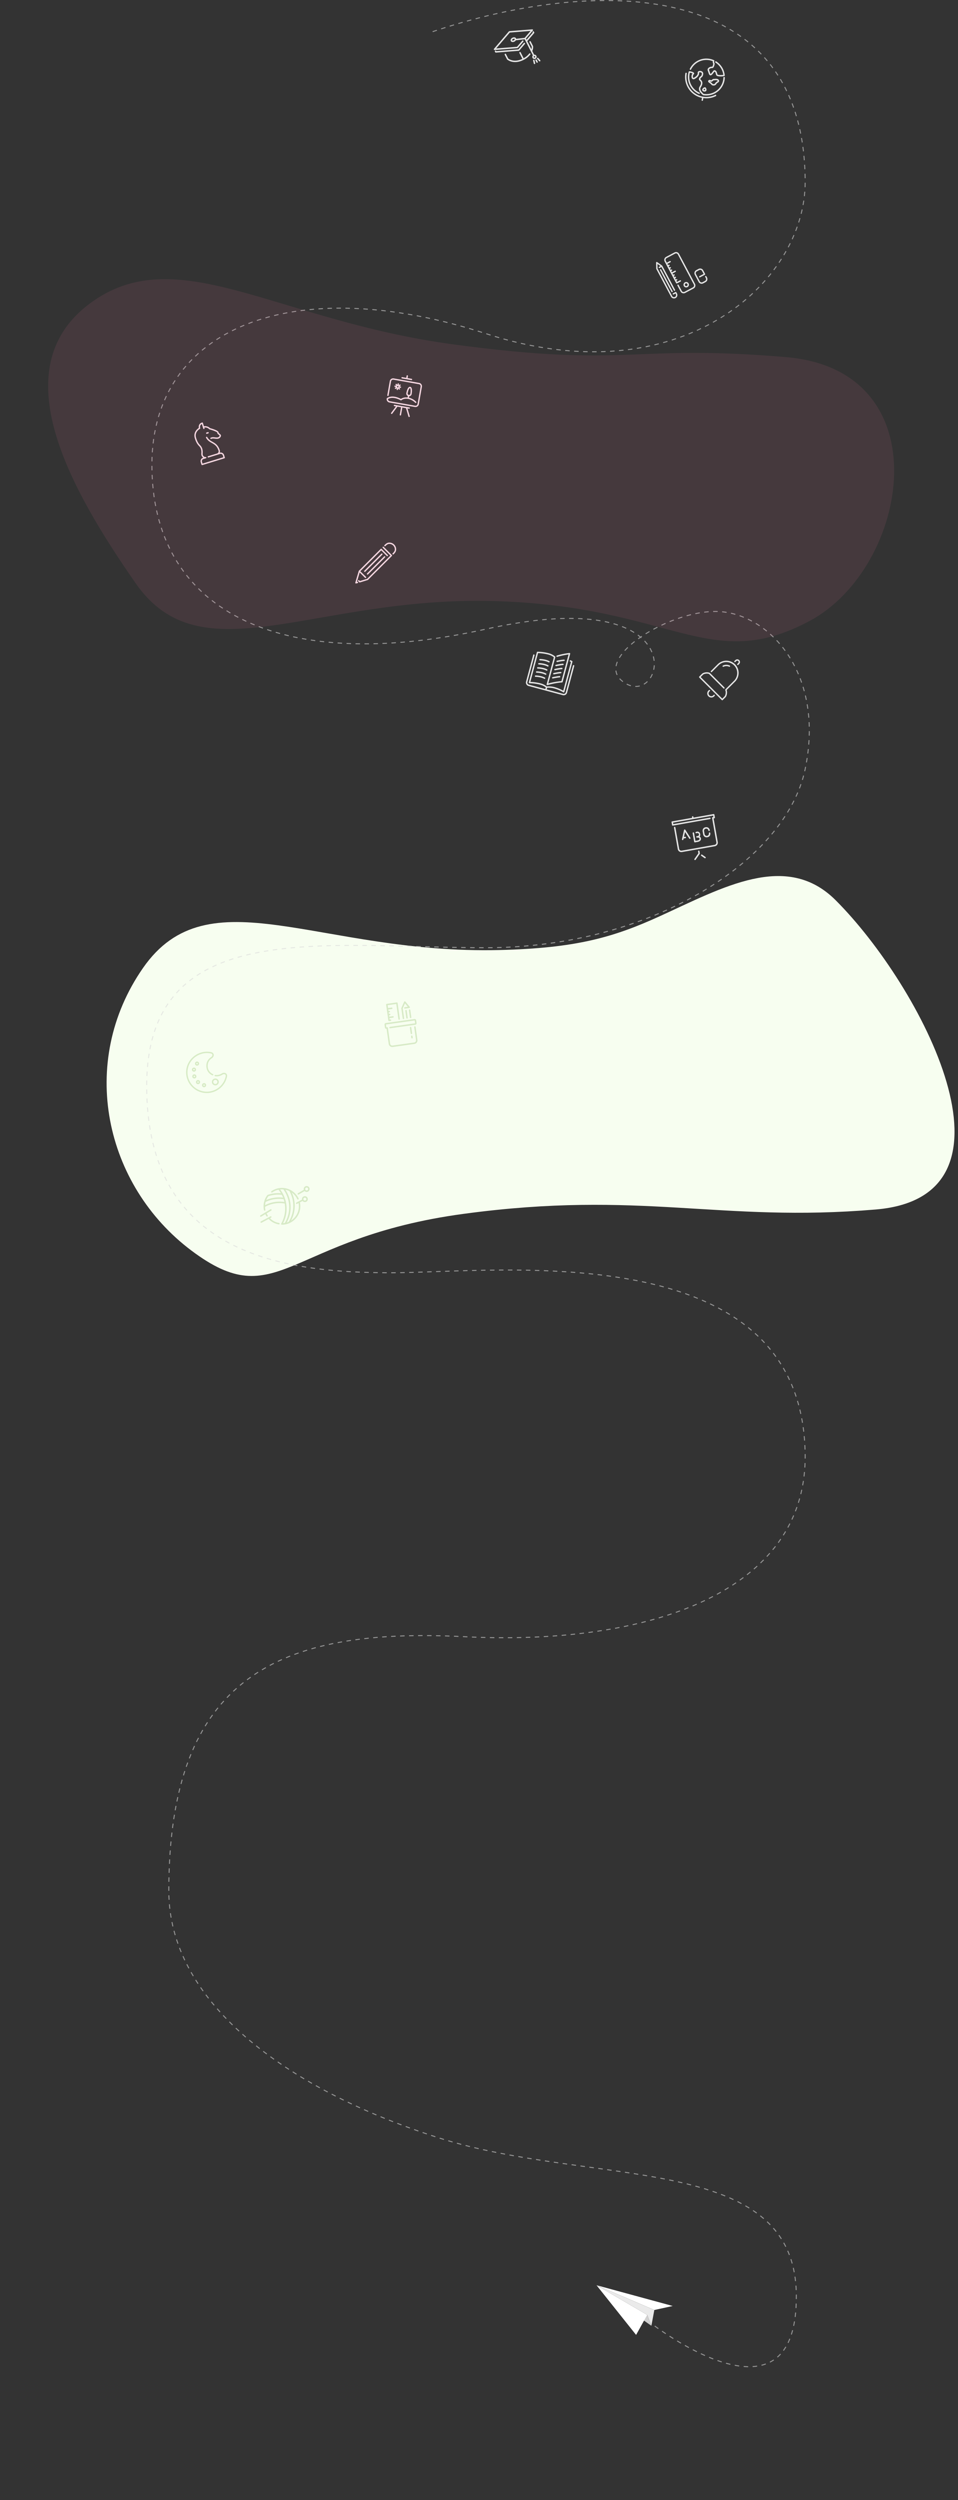 <svg xmlns="http://www.w3.org/2000/svg" xmlns:xlink="http://www.w3.org/1999/xlink" width="1920" height="5009.07" viewBox="0 0 1920 5009.07">
  <rect x="0" y="0" width="1920" height="5009.07" fill="#333333" stroke="none"/>
  <defs>
    <clipPath id="clip-path">
      <rect width="1920" height="5009.07" fill="none"/>
    </clipPath>
    <clipPath id="clip-path-2">
      <path id="Path_124" data-name="Path 124" d="M126.207-36.588l32.561-19.024L.668-47.967,126.207-36.588" transform="translate(-0.668 55.612)" fill="#fff" clip-rule="evenodd"/>
    </clipPath>
    <clipPath id="clip-path-3">
      <path id="Path_123" data-name="Path 123" d="M589.08,478.08H-123V-234H589.08Z" transform="translate(123 234)" fill="#fff"/>
    </clipPath>
    <clipPath id="clip-path-4">
      <path id="Path_127" data-name="Path 127" d="M146.18-38.854,150.353-6.9,135.63-25.134,20.641-50.233,146.18-38.854" transform="translate(-20.641 50.233)" fill="#eaeaea" clip-rule="evenodd"/>
    </clipPath>
    <clipPath id="clip-path-5">
      <path id="Path_126" data-name="Path 126" d="M589.08,478.08H-123V-234H589.08Z" transform="translate(123 234)" fill="#eaeaea"/>
    </clipPath>
    <clipPath id="clip-path-6">
      <path id="Path_130" data-name="Path 130" d="M41.82-14.337,20.641-20.871l6.456-11.7L41.82-14.337" transform="translate(-20.641 32.574)" fill="#d0d0d0" clip-rule="evenodd"/>
    </clipPath>
    <clipPath id="clip-path-7">
      <path id="Path_129" data-name="Path 129" d="M589.08,478.08H-123V-234H589.08Z" transform="translate(123 234)" fill="#d0d0d0"/>
    </clipPath>
    <clipPath id="clip-path-8">
      <path id="Path_133" data-name="Path 133" d="M145.989-25.134,137.2,19.915,31-50.233l114.989,25.1" transform="translate(-31 50.233)" fill="#fff" clip-rule="evenodd"/>
    </clipPath>
  </defs>
  <g id="Repeat_Grid_1" data-name="Repeat Grid 1" clip-path="url(#clip-path)">
    <g transform="translate(0 -1619.93)">
      <path id="Path_111" data-name="Path 111" d="M914.25,2353.938c-356.126,48.031-371.906,204.205-545.785,73.469s-228.232-376.937-96.9-566S625.057,1834.4,986.4,1825.4c152.487-3.8,227.076-25.067,320.121-67.414,127.018-57.809,254.588-131.016,353.277-32.4,170.742,170.617,394.68,593.094,80.531,619.633S1270.376,2305.906,914.25,2353.938Z" transform="translate(15 1698)" fill="#f7fef0"/>
      <path id="Path_108" data-name="Path 108" d="M149.625,436.8C465.31,329.9,896.254,320.005,896.254,738.392c0,201.243-251.155,429.919-639.639,303.459s-668.811-10.613-669.622,261.5c-.86,288.886,248.914,424.489,669.622,330.372s359.457,155.425,280.24,109.2,94.458-154.909,194.492-143.733,203.612,129.624,164.907,315.107-311.816,357.833-639.639,357.833-680.053-63.477-680.053,277,277.431,374.235,490.16,374.235,825.751-79.354,829.531,365.521c2.324,273.581-312.718,382.638-683.885,363.62s-591.488,80.1-591.488,509.483c0,217.268,225.507,394,541.011,494.645,309.123,98.608,713.825,27.686,716.638,314.38s-290.956,57.272-290.956,57.272" transform="translate(717.438 1246.601)" fill="none" stroke="#d9d9d9" stroke-width="2" stroke-dasharray="9" opacity="0.58"/>
      <g id="knitting" transform="matrix(0.985, 0.174, -0.174, 0.985, 534.347, 3981.995)">
        <g id="Group_148" data-name="Group 148" transform="translate(0.001)">
          <g id="Group_147" data-name="Group 147" transform="translate(0)">
            <path id="Path_290" data-name="Path 290" d="M385.237,19.915a1.473,1.473,0,0,0,.952-.351L396.624,10.7a5.885,5.885,0,1,0-2.507-4.81,5.826,5.826,0,0,0,.607,2.557l-10.443,8.866a1.474,1.474,0,0,0,.956,2.6ZM400.011,2.947a2.947,2.947,0,1,1-2.947,2.947A2.951,2.951,0,0,1,400.011,2.947Z" transform="translate(-317.492)" fill="#d7eac6"/>
            <path id="Path_291" data-name="Path 291" d="M53.9,428.4a33.176,33.176,0,0,1-19.438-6.14l1.982-1.549a1.473,1.473,0,1,0-1.812-2.322l-17,13.271a1.473,1.473,0,1,0,1.812,2.322l12.609-9.841a36.052,36.052,0,0,0,21.85,7.206,1.473,1.473,0,1,0,0-2.947Z" transform="translate(-14.118 -345.88)" fill="#d7eac6"/>
            <path id="Path_292" data-name="Path 292" d="M96.64,77.108a5.831,5.831,0,0,0-5.546,7.816l-10.123,7.9a1.475,1.475,0,0,0,1.814,2.325l2.778-2.171a33.945,33.945,0,0,1-8.6,36.988,63.1,63.1,0,0,0-8.379-55.388A33.935,33.935,0,0,1,81.656,85.642a1.474,1.474,0,1,0,2.412-1.693A36.9,36.9,0,0,0,53.906,68.266c-.834,0-1.664.037-2.49.093-.037,0-.072,0-.112.007A36.577,36.577,0,0,0,27.868,79.044a1.474,1.474,0,0,0,2.084,2.085A33.844,33.844,0,0,1,41.3,73.642a59.519,59.519,0,0,1,6.084,6.126,63.419,63.419,0,0,0-25.653,7.851c-.037.021-.058.058-.094.081a1.5,1.5,0,0,0-.227.2,1.462,1.462,0,0,0-.18.227,1.221,1.221,0,0,0-.081.1,36.9,36.9,0,0,0-3.864,12.941,1.093,1.093,0,0,0-.013.158,36.378,36.378,0,0,0,2.473,17.608,1.473,1.473,0,0,0,1.366.921,1.5,1.5,0,0,0,.554-.108,1.475,1.475,0,0,0,.812-1.92,33.526,33.526,0,0,1-1.737-5.773A60.275,60.275,0,0,1,58.371,98.7a60.391,60.391,0,0,1,.078,40.775c-.012.032,0,.063-.015.1a1.492,1.492,0,0,0-.037.261,1.375,1.375,0,0,0-.01.311c0,.03-.007.055,0,.084a1.448,1.448,0,0,0,.08.219,1.428,1.428,0,0,0,.074.2,1.41,1.41,0,0,0,.237.323c.03.032.05.069.083.1a1.47,1.47,0,0,0,.978.385,1.425,1.425,0,0,0,.248-.021A36.835,36.835,0,0,0,87.974,91.1l4.761-3.713a5.884,5.884,0,1,0,3.9-10.275ZM23.581,89.973A60.836,60.836,0,0,1,49.63,82.554a60.729,60.729,0,0,1,3.482,5.118,63.862,63.862,0,0,0-32.393,10.56A33.526,33.526,0,0,1,23.581,89.973ZM20.216,108.7a34.316,34.316,0,0,1-.2-3.6c0-.97.055-1.929.134-2.884A60.774,60.774,0,0,1,54.776,90.579q1.353,2.537,2.456,5.187A63.369,63.369,0,0,0,20.216,108.7Zm41.833,29.291a63.43,63.43,0,0,0-1.21-41.117,1.417,1.417,0,0,0-.134-.36,63.928,63.928,0,0,0-3.662-7.925,1.356,1.356,0,0,0-.174-.314A62.739,62.739,0,0,0,44.511,72.547a33.7,33.7,0,0,1,6.375-1.186A60.665,60.665,0,0,1,65.3,137.036,33.724,33.724,0,0,1,62.049,137.994Zm6.974-2.551a63.694,63.694,0,0,0-14.095-64.2A33.875,33.875,0,0,1,63.4,72.585a60.2,60.2,0,0,1,9.2,60.8A33.638,33.638,0,0,1,69.023,135.443ZM96.64,85.949A2.947,2.947,0,1,1,99.587,83,2.95,2.95,0,0,1,96.64,85.949Z" transform="translate(-14.12 -56.478)" fill="#d7eac6"/>
            <path id="Path_293" data-name="Path 293" d="M12.747,352.4a1.475,1.475,0,0,0,2.165-2,32.276,32.276,0,0,1-2.972-3.684l8.231-7.2A1.474,1.474,0,0,0,18.23,337.3l-8.69,7.6a1.265,1.265,0,0,0-.972.85L.5,352.8a1.474,1.474,0,1,0,1.939,2.219l7.265-6.351A35.366,35.366,0,0,0,12.747,352.4Z" transform="translate(-0.001 -278.756)" fill="#d7eac6"/>
          </g>
        </g>
      </g>
      <path id="Path_110" data-name="Path 110" d="M907.719,1908.828C551.593,1860.8,352.836,1697.1,178.957,1827.836s-38.725,370.194,92.609,559.254S625.057,2414.1,986.4,2423.1s434.174,147.288,635.563,40.285,267.473-502.41-46.676-528.949S1263.845,1956.859,907.719,1908.828Z" transform="translate(0 401)" fill="#ff80aa" opacity="0.09"/>
      <g id="pencil-box" transform="translate(697.396 3642.123) rotate(-8)">
        <g id="Group_78" data-name="Group 78" transform="translate(68.266)">
          <g id="Group_77" data-name="Group 77" transform="translate(0)">
            <path id="Path_160" data-name="Path 160" d="M376.922,102.4a1.455,1.455,0,0,0-1.454,1.454V118.4a1.454,1.454,0,1,0,2.909,0V103.854A1.455,1.455,0,0,0,376.922,102.4Z" transform="translate(-323.103 -84.946)" fill="#d7eac6"/>
            <path id="Path_161" data-name="Path 161" d="M332.8,103.854V118.4a1.454,1.454,0,1,0,2.909,0V103.854a1.454,1.454,0,1,0-2.909,0Z" transform="translate(-287.709 -84.946)" fill="#d7eac6"/>
            <path id="Path_162" data-name="Path 162" d="M291.588,35.13a1.455,1.455,0,0,0,1.454-1.454V13.73l5.818-9.309,4.649,7.437h-6.1a1.454,1.454,0,0,0,0,2.909h8.727a1.454,1.454,0,0,0,1.234-2.225L300.094.905a1.511,1.511,0,0,0-2.467,0l-7.273,11.636a1.457,1.457,0,0,0-.221.771V33.676A1.455,1.455,0,0,0,291.588,35.13Z" transform="translate(-252.315 -0.221)" fill="#d7eac6"/>
            <path id="Path_163" data-name="Path 163" d="M129.357,221.867H71.175a2.912,2.912,0,0,0-2.909,2.909v5.818a2.912,2.912,0,0,0,2.909,2.909v30.545a7.281,7.281,0,0,0,7.273,7.273h43.636a7.281,7.281,0,0,0,7.273-7.273V237.867a1.454,1.454,0,0,0-2.909,0v26.182a4.369,4.369,0,0,1-4.364,4.364H78.448a4.369,4.369,0,0,1-4.364-4.364v-32a1.455,1.455,0,0,0-1.454-1.454H71.175v-5.818h58.182v5.818H78.448a1.454,1.454,0,1,0,0,2.909h50.909a2.912,2.912,0,0,0,2.909-2.909v-5.818A2.912,2.912,0,0,0,129.357,221.867Z" transform="translate(-68.266 -184.049)" fill="#d7eac6"/>
            <path id="Path_164" data-name="Path 164" d="M359.854,409.6a1.455,1.455,0,0,0-1.454,1.454v2.909a1.454,1.454,0,0,0,2.909,0v-2.909A1.455,1.455,0,0,0,359.854,409.6Z" transform="translate(-308.946 -339.782)" fill="#d7eac6"/>
            <path id="Path_165" data-name="Path 165" d="M120.921,34.909h2.909a1.454,1.454,0,1,0,0-2.909h-1.454V29.091h7.273a1.454,1.454,0,1,0,0-2.909h-7.273V23.273h1.454a1.454,1.454,0,0,0,0-2.909h-1.454V17.454h1.454a1.454,1.454,0,0,0,0-2.909h-1.454V11.636h7.273a1.455,1.455,0,0,0,0-2.909h-7.273V2.909H139.83V33.454a1.454,1.454,0,1,0,2.909,0v-32A1.455,1.455,0,0,0,141.285,0H120.921a1.455,1.455,0,0,0-1.454,1.454v32A1.455,1.455,0,0,0,120.921,34.909Z" transform="translate(-110.74)" fill="#d7eac6"/>
            <path id="Path_166" data-name="Path 166" d="M361.31,308.655a1.454,1.454,0,0,0-2.909,0v11.636a1.454,1.454,0,0,0,2.909,0Z" transform="translate(-308.946 -254.837)" fill="#d7eac6"/>
          </g>
        </g>
      </g>
      <g id="Group_81" data-name="Group 81" transform="matrix(0.951, 0.309, -0.309, 0.951, 1197.889, 6191.246)">
        <g id="Group_63" data-name="Group 63" transform="translate(0 0)" clip-path="url(#clip-path-2)">
          <g id="Group_62" data-name="Group 62" transform="translate(-378.208 -253.546)" clip-path="url(#clip-path-3)">
            <path id="Path_122" data-name="Path 122" d="M167.981-60.612H-4.332v33.238H167.981Z" transform="translate(375.434 307.051)" fill="#fff"/>
          </g>
        </g>
        <g id="Group_65" data-name="Group 65" transform="translate(0 7.645)" clip-path="url(#clip-path-4)">
          <g id="Group_64" data-name="Group 64" transform="translate(-378.208 -261.191)" clip-path="url(#clip-path-5)">
            <path id="Path_125" data-name="Path 125" d="M159.566-55.233H15.641V2.316H159.566Z" transform="translate(355.461 309.318)" fill="#eaeaea"/>
          </g>
        </g>
        <g id="Group_67" data-name="Group 67" transform="translate(108.533 32.744)" clip-path="url(#clip-path-6)">
          <g id="Group_66" data-name="Group 66" transform="translate(-486.741 -286.29)" clip-path="url(#clip-path-7)">
            <path id="Path_128" data-name="Path 128" d="M51.033-37.574H15.641v32.45H51.033Z" transform="translate(463.994 316.758)" fill="#d0d0d0"/>
          </g>
        </g>
        <g id="Group_69" data-name="Group 69" transform="translate(0 7.645)" clip-path="url(#clip-path-8)">
          <g id="Group_68" data-name="Group 68" transform="translate(-378.208 -261.191)" clip-path="url(#clip-path-3)">
            <path id="Path_131" data-name="Path 131" d="M155.2-55.233H26V29.128H155.2Z" transform="translate(345.102 309.318)" fill="#fff"/>
          </g>
        </g>
      </g>
      <g id="color-palette" transform="matrix(0.978, 0.208, -0.208, 0.978, 382.527, 3719.285)">
        <g id="Group_146" data-name="Group 146">
          <g id="Group_145" data-name="Group 145">
            <path id="Path_283" data-name="Path 283" d="M348.244,321.021a6.911,6.911,0,1,0-6.911-6.911A6.919,6.919,0,0,0,348.244,321.021Zm0-11.057a4.146,4.146,0,1,1-4.147,4.146A4.152,4.152,0,0,1,348.244,309.964Z" transform="translate(-286.047 -257.441)" fill="#d7ebc5"/>
            <path id="Path_284" data-name="Path 284" d="M79.3,35.383c-2.644-1.093-5.866-.2-8.4,2.34-2.874,2.874-7.909,5.124-11.462,5.124a1.382,1.382,0,1,0,0,2.764c4.337,0,9.979-2.5,13.417-5.934,1.706-1.706,3.819-2.391,5.39-1.74,1.243.514,1.925,1.768,1.925,3.527a38.7,38.7,0,0,1-77.4,0c0-20.978,17.75-38.7,38.759-38.7,1.751,0,3,.672,3.5,1.892.651,1.569-.044,3.7-1.771,5.424A20.181,20.181,0,0,0,37.318,23.5c0,10.973,6.232,19.2,16.265,21.482a1.383,1.383,0,0,0,.612-2.7C45.358,40.276,40.083,33.254,40.083,23.5a17.546,17.546,0,0,1,5.124-11.462c2.557-2.558,3.467-5.79,2.37-8.435C46.644,1.346,44.38,0,41.523,0,19.014,0,0,18.988,0,41.465a41.465,41.465,0,0,0,82.93,0A6.23,6.23,0,0,0,79.3,35.383Z" fill="#d7ebc5"/>
            <path id="Path_285" data-name="Path 285" d="M155.563,371.364a4.147,4.147,0,1,0,1.932,2.518A4.15,4.15,0,0,0,155.563,371.364Zm-.876,4.282a1.41,1.41,0,0,1-1.887.506,1.382,1.382,0,0,1,.692-2.579,1.382,1.382,0,0,1,1.194,2.073Z" transform="translate(-125.155 -310.747)" fill="#d7ebc5"/>
            <path id="Path_286" data-name="Path 286" d="M92.053,157.064a4.156,4.156,0,0,0,2.069.556h0a4.147,4.147,0,0,0,4.007-5.22,4.146,4.146,0,1,0-6.077,4.665Zm.876-4.282a1.386,1.386,0,0,1,1.2-.692,1.383,1.383,0,0,1,1.194,2.075,1.414,1.414,0,0,1-1.888.5,1.377,1.377,0,0,1-.5-1.887Z" transform="translate(-75.404 -125.139)" fill="#d7ebc5"/>
            <path id="Path_287" data-name="Path 287" d="M230.4,396.68a4.148,4.148,0,1,0,4.146-4.147A4.154,4.154,0,0,0,230.4,396.68Zm5.529,0a1.38,1.38,0,1,1-.4-.977A1.382,1.382,0,0,1,235.929,396.68Z" transform="translate(-193.082 -328.954)" fill="#d7ebc5"/>
            <path id="Path_288" data-name="Path 288" d="M94.134,319.76a4.144,4.144,0,0,0,4-3.074,4.107,4.107,0,0,0-.415-3.144,4.145,4.145,0,1,0-3.587,6.218Zm-1.337-4.5a1.371,1.371,0,0,1,.643-.84,1.355,1.355,0,0,1,.687-.184,1.382,1.382,0,0,1,.7,2.579,1.413,1.413,0,0,1-1.888-.506A1.372,1.372,0,0,1,92.8,315.256Z" transform="translate(-75.409 -261.018)" fill="#d7ebc5"/>
            <path id="Path_289" data-name="Path 289" d="M68.267,234.546a4.146,4.146,0,1,0,4.146-4.146A4.152,4.152,0,0,0,68.267,234.546Zm4.146-1.382a1.382,1.382,0,1,1-1.382,1.382A1.384,1.384,0,0,1,72.413,233.164Z" transform="translate(-57.21 -193.082)" fill="#d7ebc5"/>
          </g>
        </g>
      </g>
      <g id="blackboard" transform="matrix(0.985, -0.174, 0.174, 0.985, 1345.085, 3262.957)">
        <g id="Group_150" data-name="Group 150">
          <g id="Group_149" data-name="Group 149">
            <path id="Path_294" data-name="Path 294" d="M275.548,461.224a1.455,1.455,0,0,0-2.057,2.057l5.819,5.819a1.455,1.455,0,0,0,2.057-2.057Z" transform="translate(-226.513 -382.241)" fill="#e5e5e5"/>
            <path id="Path_295" data-name="Path 295" d="M199.37,409.6a1.454,1.454,0,0,0-1.455,1.455v3.762l-9.757,9.757a1.455,1.455,0,1,0,2.057,2.057L200.4,416.447a1.459,1.459,0,0,0,.426-1.029v-4.364A1.454,1.454,0,0,0,199.37,409.6Z" transform="translate(-155.728 -339.772)" fill="#e5e5e5"/>
            <path id="Path_296" data-name="Path 296" d="M85.83,2.91H45.1V1.455a1.455,1.455,0,1,0-2.909,0V2.909H1.455A1.455,1.455,0,0,0,0,4.364v5.819a1.454,1.454,0,0,0,1.455,1.455H77.1a1.455,1.455,0,0,0,0-2.909H2.909V5.819H84.375v2.91H82.921a1.454,1.454,0,0,0-1.455,1.455V59.645A4.37,4.37,0,0,1,77.1,64.009H10.183a4.37,4.37,0,0,1-4.364-4.364V16A1.455,1.455,0,0,0,2.91,16V59.645a7.282,7.282,0,0,0,7.274,7.274H77.1a7.282,7.282,0,0,0,7.274-7.274V11.638H85.83a1.454,1.454,0,0,0,1.455-1.455V4.364A1.454,1.454,0,0,0,85.83,2.91Z" fill="#e5e5e5"/>
            <path id="Path_297" data-name="Path 297" d="M348.606,156.51a4.151,4.151,0,0,1,4.364,4.372,1.455,1.455,0,0,0,2.909-.007c0-2.517-1.52-7.274-7.274-7.274s-7.274,4.757-7.274,7.274v5.819c0,2.515,1.52,7.274,7.274,7.274s7.274-4.758,7.274-7.274a1.451,1.451,0,0,0-1.446-1.45h-.009a1.457,1.457,0,0,0-1.455,1.443,4.364,4.364,0,1,1-8.729.007v-5.812A4.15,4.15,0,0,1,348.606,156.51Z" transform="translate(-283.142 -127.415)" fill="#e5e5e5"/>
            <path id="Path_298" data-name="Path 298" d="M99.989,156a1.453,1.453,0,0,0,1.343.895,1.436,1.436,0,0,0,.56-.112,1.455,1.455,0,0,0,.783-1.9L95.4,137.428a1.455,1.455,0,0,0-2.685,0l-7.274,17.457A1.455,1.455,0,0,0,88.127,156l.839-2.015H92.6a1.455,1.455,0,1,0,0-2.909H90.178l3.88-9.31Z" transform="translate(-70.782 -113.257)" fill="#e5e5e5"/>
            <path id="Path_299" data-name="Path 299" d="M223.322,186.922a1.454,1.454,0,0,0-1.455,1.455v17.457a1.454,1.454,0,0,0,1.455,1.455h5.819c2.515,0,7.274-1.216,7.274-5.819a5.023,5.023,0,0,0-1.845-4.044,5.849,5.849,0,0,0,1.845-4.684,5.766,5.766,0,0,0-2.016-4.824c-2.223-1.735-5.271-1.036-5.61-.951a1.454,1.454,0,1,0,.7,2.822,4.351,4.351,0,0,1,3.115.422,3.069,3.069,0,0,1-1.768,5.6,9.815,9.815,0,0,0-1.7-.159,1.455,1.455,0,0,0-.352,2.866,8.063,8.063,0,0,0,1.789.21c1.274.265,2.927.954,2.927,2.744,0,2.848-4.191,2.908-4.364,2.91h-4.364v-16A1.454,1.454,0,0,0,223.322,186.922Z" transform="translate(-184.043 -154.918)" fill="#e5e5e5"/>
          </g>
        </g>
      </g>
      <g id="open-book" transform="matrix(0.966, 0.259, -0.259, 0.966, 1074.484, 2910.157)">
        <g id="Group_152" data-name="Group 152" transform="translate(0.002 0)">
          <g id="Group_151" data-name="Group 151" transform="translate(0 0)">
            <path id="Path_300" data-name="Path 300" d="M290.284,204.017a1.423,1.423,0,0,0,1.913.621c.084-.043,8.448-4.292,12.573-5.595a1.422,1.422,0,0,0-.858-2.711c-4.346,1.374-12.653,5.595-13.005,5.774A1.422,1.422,0,0,0,290.284,204.017Z" transform="translate(-241.816 -163.583)" fill="#e5e5e5"/>
            <path id="Path_301" data-name="Path 301" d="M291.553,102.394a1.418,1.418,0,0,0,.644-.155c.084-.043,8.448-4.292,12.573-5.595a1.422,1.422,0,0,0-.858-2.711c-4.345,1.374-12.653,5.595-13.005,5.774a1.421,1.421,0,0,0,.647,2.687Z" transform="translate(-241.816 -78.236)" fill="#e5e5e5"/>
            <path id="Path_302" data-name="Path 302" d="M83.842,21.316a1.421,1.421,0,0,0-1.421,1.421v55.42a4.268,4.268,0,0,1-4.263,4.263h-34.1V79.15a41.876,41.876,0,0,1,12.789-2.414A73.3,73.3,0,0,1,77.71,79.5a1.421,1.421,0,0,0,1.869-1.349V15.632a1.419,1.419,0,0,0-1.113-1.387s-1.114-.249-3.018-.6a1.421,1.421,0,0,0-.514,2.8c.726.134,1.334.251,1.8.345V76.268a80.251,80.251,0,0,0-19.894-2.374,44.643,44.643,0,0,0-14.155,2.723,33.289,33.289,0,0,0-12.845-2.723A95.759,95.759,0,0,0,8.528,76.328v-59.6a93.535,93.535,0,0,1,21.315-2.521,30.81,30.81,0,0,1,11.368,2.342v55.92a1.421,1.421,0,0,0,2.153,1.218c.141-.084,14.22-8.493,26.716-12.658a1.421,1.421,0,0,0,.972-1.349V1.422A1.423,1.423,0,0,0,69.131.09,151.163,151.163,0,0,0,46.142,11.585a1.421,1.421,0,0,0,1.506,2.41A151.882,151.882,0,0,1,68.211,3.5V58.666A159.247,159.247,0,0,0,44.053,70V15.632a1.422,1.422,0,0,0-.786-1.272,32.9,32.9,0,0,0-13.424-2.991,92.228,92.228,0,0,0-23.127,2.9,1.42,1.42,0,0,0-1.03,1.366V78.157a1.42,1.42,0,0,0,1.421,1.421,1.4,1.4,0,0,0,.389-.055,91.282,91.282,0,0,1,22.347-2.787,30.742,30.742,0,0,1,11.368,2.343V82.42H7.107a4.268,4.268,0,0,1-4.263-4.263V22.737a1.421,1.421,0,1,0-2.842,0v55.42a7.113,7.113,0,0,0,7.105,7.105H78.158a7.113,7.113,0,0,0,7.105-7.105V22.737A1.421,1.421,0,0,0,83.842,21.316Z" transform="translate(-0.002 0)" fill="#e5e5e5"/>
            <path id="Path_303" data-name="Path 303" d="M290.284,152.817a1.423,1.423,0,0,0,1.913.621c.084-.043,8.448-4.292,12.573-5.595a1.422,1.422,0,0,0-.858-2.711c-4.346,1.374-12.653,5.595-13.005,5.774A1.422,1.422,0,0,0,290.284,152.817Z" transform="translate(-241.816 -120.909)" fill="#e5e5e5"/>
            <path id="Path_304" data-name="Path 304" d="M290.284,255.217a1.423,1.423,0,0,0,1.913.621c.084-.043,8.448-4.292,12.573-5.595a1.422,1.422,0,0,0-.858-2.711c-4.346,1.374-12.653,5.595-13.005,5.774A1.422,1.422,0,0,0,290.284,255.217Z" transform="translate(-241.816 -206.257)" fill="#e5e5e5"/>
            <path id="Path_305" data-name="Path 305" d="M105.552,154.431c-8.775-2.059-18.746.564-19.165.676a1.421,1.421,0,0,0,.367,2.794,1.445,1.445,0,0,0,.37-.048c.1-.027,9.7-2.552,17.781-.655a1.421,1.421,0,1,0,.648-2.767Z" transform="translate(-71.123 -128.059)" fill="#e5e5e5"/>
            <path id="Path_306" data-name="Path 306" d="M105.552,205.634c-8.775-2.058-18.746.564-19.165.676a1.421,1.421,0,0,0,.367,2.794,1.444,1.444,0,0,0,.37-.048c.1-.027,9.7-2.552,17.781-.655a1.421,1.421,0,1,0,.648-2.767Z" transform="translate(-71.123 -170.736)" fill="#e5e5e5"/>
            <path id="Path_307" data-name="Path 307" d="M290.284,306.417a1.423,1.423,0,0,0,1.913.621c.084-.043,8.448-4.292,12.573-5.595a1.422,1.422,0,0,0-.858-2.711c-4.346,1.374-12.653,5.595-13.005,5.774A1.422,1.422,0,0,0,290.284,306.417Z" transform="translate(-241.816 -248.931)" fill="#e5e5e5"/>
            <path id="Path_308" data-name="Path 308" d="M105.552,256.833c-8.775-2.058-18.746.563-19.165.676a1.422,1.422,0,0,0,.367,2.8,1.439,1.439,0,0,0,.37-.05c.1-.027,9.7-2.552,17.781-.655a1.421,1.421,0,1,0,.648-2.767Z" transform="translate(-71.123 -213.409)" fill="#e5e5e5"/>
            <path id="Path_309" data-name="Path 309" d="M105.552,359.231c-8.775-2.059-18.746.564-19.165.676a1.422,1.422,0,0,0,.367,2.8,1.439,1.439,0,0,0,.37-.05c.1-.027,9.7-2.552,17.781-.655a1.421,1.421,0,1,0,.648-2.767Z" transform="translate(-71.123 -298.754)" fill="#e5e5e5"/>
            <path id="Path_310" data-name="Path 310" d="M105.552,308.029c-8.775-2.059-18.746.563-19.165.676a1.422,1.422,0,0,0,.367,2.8,1.441,1.441,0,0,0,.37-.05c.1-.027,9.7-2.552,17.781-.655a1.421,1.421,0,1,0,.648-2.767Z" transform="translate(-71.123 -256.079)" fill="#e5e5e5"/>
          </g>
        </g>
      </g>
      <g id="bell" transform="translate(1401 2940.892)">
        <g id="Group_154" data-name="Group 154" transform="translate(0 0.01)">
          <g id="Group_153" data-name="Group 153" transform="translate(0 0)">
            <path id="Path_311" data-name="Path 311" d="M117.044,392.512a1.37,1.37,0,0,0-1.9.365,5.472,5.472,0,1,1-7.6-7.6,1.368,1.368,0,0,0-1.534-2.267,8.208,8.208,0,1,0,11.4,11.4A1.368,1.368,0,0,0,117.044,392.512Z" transform="translate(-85.985 -321.415)" fill="#e5e5e5"/>
            <path id="Path_312" data-name="Path 312" d="M54.722,17.059A24.462,24.462,0,0,0,37.31,24.271L23.768,37.814A1.368,1.368,0,0,0,25.7,39.748L39.244,26.206A21.89,21.89,0,0,1,70.2,57.162L52.788,74.574a1.367,1.367,0,0,0-.257,1.579c1.669,3.338.85,10.084-1.512,12.445l-4.5,4.5L3.3,49.892l4.5-4.5c2.318-2.317,8.855-3.151,12.256-1.6L48.919,72.638A1.368,1.368,0,1,0,50.853,70.7l-29.02-29.02a1.371,1.371,0,0,0-.356-.256c-4.394-2.2-12.419-1.161-15.6,2.025L.4,48.925a1.367,1.367,0,0,0,0,1.934L45.546,96a1.367,1.367,0,0,0,1.934,0l5.472-5.472c2.971-2.971,4.075-10.156,2.423-14.678L72.134,59.1A24.625,24.625,0,0,0,54.722,17.059Z" transform="translate(0 -14.326)" fill="#e5e5e5"/>
            <path id="Path_313" data-name="Path 313" d="M449.915,1.611a5.476,5.476,0,0,0-7.738,0l-1.806,1.806a1.368,1.368,0,0,0,1.934,1.934l1.806-1.806a2.736,2.736,0,1,1,3.869,3.869l-1.8,1.806a1.368,1.368,0,1,0,1.934,1.935l1.8-1.8a5.471,5.471,0,0,0,0-7.739Z" transform="translate(-369.435 -0.01)" fill="#e5e5e5"/>
            <path id="Path_314" data-name="Path 314" d="M294.788,72.417a1.372,1.372,0,0,0,.575-.127,13.769,13.769,0,0,1,11.405-.034,1.369,1.369,0,0,0,1.136-2.491,16.523,16.523,0,0,0-13.693.042,1.369,1.369,0,0,0,.577,2.61Z" transform="translate(-246.378 -57.352)" fill="#e5e5e5"/>
          </g>
        </g>
      </g>
      <g id="canvas" transform="matrix(0.985, 0.174, -0.174, 0.985, 733.795, 2357.194)">
        <g id="Group_157" data-name="Group 157" transform="translate(51.2)">
          <g id="Group_156" data-name="Group 156">
            <path id="Path_324" data-name="Path 324" d="M167.377,395.262h3.249a1.364,1.364,0,1,0,0-2.728H140.62a1.364,1.364,0,1,0,0,2.728h3.249l-7.2,14.393a1.364,1.364,0,1,0,2.44,1.219l7.807-15.613h7.341v15a1.364,1.364,0,0,0,2.728,0v-15h7.341l7.807,15.613a1.363,1.363,0,1,0,2.439-1.219Z" transform="translate(-122.889 -329.794)" fill="#f4d6e0"/>
            <path id="Path_325" data-name="Path 325" d="M189.1,8.183h19.095a1.364,1.364,0,1,0,0-2.728h-8.183V1.364a1.364,1.364,0,0,0-2.728,0V5.456H189.1a1.364,1.364,0,0,0,0,2.728Z" transform="translate(-165.911)" fill="#f4d6e0"/>
            <path id="Path_326" data-name="Path 326" d="M109.848,68.267H58.02a6.827,6.827,0,0,0-6.82,6.82v28.642a1.364,1.364,0,1,0,2.728,0V75.087a4.1,4.1,0,0,1,4.092-4.092h51.829a4.1,4.1,0,0,1,4.092,4.092v35.462a4.1,4.1,0,0,1-4.092,4.092H58.02a4.1,4.1,0,0,1-4.056-3.545c8.91-8.177,25.223-2.066,25.391-2a1.359,1.359,0,0,0,1.579-.456c.037-.049,3.784-4.91,12.548-4.91A27.417,27.417,0,0,1,109,108.887a1.364,1.364,0,0,0,1.7-2.132,29.875,29.875,0,0,0-15.855-5.708V98.1a5.229,5.229,0,0,0,4.092-5.286c0-3.2-.393-13.639-5.456-13.639-5.194,0-5.456,11.361-5.456,13.639A5.229,5.229,0,0,0,92.118,98.1v2.935c-7.143.379-11.175,3.659-12.682,5.191-3.856-1.3-18.928-5.557-27.836,3.354a1.363,1.363,0,0,0-.4.964,6.827,6.827,0,0,0,6.82,6.82h51.829a6.827,6.827,0,0,0,6.82-6.82V75.086A6.828,6.828,0,0,0,109.848,68.267ZM90.753,92.817c0-6.76,1.589-10.911,2.728-10.911,1.114,0,2.728,3.886,2.728,10.911a2.728,2.728,0,1,1-5.456,0Z" transform="translate(-51.2 -57.356)" fill="#f4d6e0"/>
            <path id="Path_327" data-name="Path 327" d="M120.831,124.915a1.364,1.364,0,0,0,0,2.728h1.616a3.852,3.852,0,0,0,.158.39l-1.14,1.14a1.364,1.364,0,1,0,1.929,1.929l1.14-1.14c.128.06.256.11.391.158v1.616a1.364,1.364,0,0,0,2.728,0v-1.619a4.178,4.178,0,0,0,.387-.158l1.14,1.142a1.364,1.364,0,0,0,1.931-1.927l-1.143-1.146c.06-.125.11-.255.158-.387h1.618a1.364,1.364,0,0,0,0-2.728h-1.62c-.048-.134-.1-.262-.158-.389l1.142-1.14a1.363,1.363,0,1,0-1.926-1.93l-1.144,1.143a3.575,3.575,0,0,0-.389-.158v-1.616a1.364,1.364,0,0,0-1.363-1.365h0a1.363,1.363,0,0,0-1.364,1.364v1.616a3.894,3.894,0,0,0-.389.16l-1.14-1.142a1.363,1.363,0,1,0-1.929,1.927l1.14,1.142a3.9,3.9,0,0,0-.158.39h-1.616Zm5.456,0a1.364,1.364,0,1,1-1.364,1.364A1.365,1.365,0,0,1,126.286,124.915Z" transform="translate(-108.556 -100.365)" fill="#f4d6e0"/>
          </g>
        </g>
      </g>
      <g id="pencil" transform="translate(712.02 2706.999)">
        <g id="Group_159" data-name="Group 159" transform="translate(0 0.001)">
          <g id="Group_158" data-name="Group 158" transform="translate(0 0)">
            <path id="Path_328" data-name="Path 328" d="M4.1,143.1l-.765.172,5.526-18.79,10.671,10.67a1.366,1.366,0,0,0,1.932-1.932L10.13,121.889,51.922,80.1,63.253,91.428A1.366,1.366,0,0,0,65.185,89.5l-12.3-12.3a1.365,1.365,0,0,0-1.932,0L7.232,120.923c-.016.015-.02.036-.034.052a1.535,1.535,0,0,0-.157.234,1.439,1.439,0,0,0-.123.236c-.007.022-.023.037-.03.059L.056,144.732a1.365,1.365,0,0,0,1.31,1.752,1.4,1.4,0,0,0,.3-.033l3.031-.683a1.367,1.367,0,0,0-.6-2.667Z" transform="translate(0 -64.501)" fill="#f4d6e0"/>
            <path id="Path_329" data-name="Path 329" d="M147.425,136.932a1.365,1.365,0,0,0-1.932,0l-34.159,34.159a1.366,1.366,0,1,0,1.932,1.932l34.159-34.159A1.365,1.365,0,0,0,147.425,136.932Z" transform="translate(-93.17 -114.67)" fill="#f4d6e0"/>
            <path id="Path_330" data-name="Path 330" d="M146.432,207.558a1.362,1.362,0,0,0,.966-.4L181.557,173a1.366,1.366,0,1,0-1.932-1.932l-34.159,34.159a1.366,1.366,0,0,0,.966,2.332Z" transform="translate(-121.837 -143.339)" fill="#f4d6e0"/>
            <path id="Path_331" data-name="Path 331" d="M372.913,0c-3.313,0-5.968,1.3-9.164,4.5l-.683.683A1.366,1.366,0,0,0,365,7.116l.683-.683c2.662-2.662,4.691-3.7,7.232-3.7a10.944,10.944,0,0,1,10.931,10.931c0,2.543-1.037,4.57-3.7,7.232l-.683.683a1.366,1.366,0,1,0,1.932,1.932l.683-.683c3.2-3.2,4.5-5.851,4.5-9.164A13.679,13.679,0,0,0,372.913,0Z" transform="translate(-304.595 -0.001)" fill="#f4d6e0"/>
            <path id="Path_332" data-name="Path 332" d="M85.654,51.6a1.366,1.366,0,1,0-1.932,1.932l15.43,15.43L52.537,115.578l-14.561,4.483-1.51-1.51a1.366,1.366,0,1,0-1.932,1.932l2.092,2.092a1.368,1.368,0,0,0,1.368.34l15.671-4.825a1.368,1.368,0,0,0,.564-.34l47.823-47.823a1.365,1.365,0,0,0,0-1.932Z" transform="translate(-28.667 -43)" fill="#f4d6e0"/>
          </g>
        </g>
      </g>
      <g id="strategy" transform="translate(298.634 2498.95) rotate(-17)">
        <g id="Group_161" data-name="Group 161" transform="translate(85.335)">
          <g id="Group_160" data-name="Group 160" transform="translate(0)">
            <path id="Path_333" data-name="Path 333" d="M260.091,136.533h-2.725a1.362,1.362,0,0,0,0,2.725h2.725a1.362,1.362,0,1,0,0-2.725Z" transform="translate(-228.752 -114.733)" fill="#f4d6e0"/>
            <path id="Path_334" data-name="Path 334" d="M119.058,36.788h1.7c1.655,0,3.5.823,5.462,1.692,2.085.927,4.455,1.981,6.875,1.981a7.65,7.65,0,0,0,5.6-2.454c2.323-2.324.553-4.876-.617-6.566-.484-.7-1.292-1.863-1.113-2.22,1.255-2.512-3.387-7.163-13.8-13.823a13.916,13.916,0,0,0-10.58-7.133v-6.9A1.362,1.362,0,0,0,111.223,0c-6.795,0-9.087,5.06-9.475,8.476C98.4,9.49,88.06,13.614,88.06,25.888c0,9.882,1.967,14.057,3.549,17.413a14.754,14.754,0,0,1,1.9,7.112,23.2,23.2,0,0,1-1.636,7.732,14.86,14.86,0,0,0-1.089,4.53,9.583,9.583,0,0,0,2.113,5.45h-.751a7.177,7.177,0,0,0-6.813,6.813v5.45A1.362,1.362,0,0,0,86.7,81.751h46.326a1.362,1.362,0,0,0,1.362-1.362v-5.45a7.177,7.177,0,0,0-6.813-6.813H127.4a6.621,6.621,0,0,0,1.534-4.088c0-11.438-4.855-16.544-9.138-21.047-3.161-3.323-6.148-6.462-7.239-11.921a1.362,1.362,0,1,0-2.67.534c1.245,6.231,4.646,9.806,7.935,13.264,4.314,4.536,8.388,8.82,8.388,19.169a4.491,4.491,0,0,1-4.088,4.088H103.048a1.362,1.362,0,1,0,0,2.725h24.525a4.491,4.491,0,0,1,4.088,4.088v4.088H88.06V74.938a4.491,4.491,0,0,1,4.088-4.088H97.6a1.362,1.362,0,1,0,0-2.725c-1.856,0-4.088-3.348-4.088-5.45a13.432,13.432,0,0,1,.942-3.645,25.809,25.809,0,0,0,1.784-8.618,17.405,17.405,0,0,0-2.161-8.275c-1.542-3.271-3.289-6.977-3.289-16.251,0-12.316,12.02-14.91,12.533-15.015a1.365,1.365,0,0,0,1.093-1.335c0-.258.067-5.9,5.45-6.714v9.44a1.362,1.362,0,0,0,2.725,0V11.013a11.069,11.069,0,0,1,8.318,5.946,1.385,1.385,0,0,0,.488.541c6.769,4.307,12.666,9.126,13.067,10.658-.759,1.748.425,3.457,1.383,4.837,1.338,1.928,1.511,2.5.931,3.085-2.651,2.653-5.336,1.736-9.442-.089-2.131-.948-4.334-1.928-6.569-1.928h-1.7a1.363,1.363,0,0,0,0,2.725Z" transform="translate(-85.335)" fill="#f4d6e0"/>
          </g>
        </g>
      </g>
      <g id="mortarboard" transform="matrix(0.891, -0.454, 0.454, 0.891, 973.429, 1687.199)">
        <g id="Group_163" data-name="Group 163" transform="translate(0 17.068)">
          <g id="Group_162" data-name="Group 162">
            <path id="Path_335" data-name="Path 335" d="M344.613,443.77a1.46,1.46,0,0,0-1.774,1.064l-1.464,5.856a1.463,1.463,0,0,0,1.066,1.776,1.419,1.419,0,0,0,.356.044,1.464,1.464,0,0,0,1.419-1.108l1.464-5.856A1.465,1.465,0,0,0,344.613,443.77Z" transform="translate(-282.772 -370.528)" fill="#e5e5e5"/>
            <path id="Path_336" data-name="Path 336" d="M43.919,167.026a1.451,1.451,0,0,0,.559-.111l16.1-6.664a1.464,1.464,0,0,0-1.121-2.705l-15.542,6.433L2.928,147.016v-.486a1.464,1.464,0,0,0-2.928,0v1.464a1.462,1.462,0,0,0,.9,1.353L43.36,166.914A1.449,1.449,0,0,0,43.919,167.026Z" transform="translate(0 -123.107)" fill="#e5e5e5"/>
            <path id="Path_337" data-name="Path 337" d="M132.029,252.718a1.462,1.462,0,0,0-1.96-.665,34.121,34.121,0,0,1-13.991,3.191V242.112a1.464,1.464,0,0,0-2.928,0v13.12c-18.178-.58-24.044-11.592-24.888-13.425v-9.943a1.464,1.464,0,1,0-2.928,0v10.248a1.481,1.481,0,0,0,.1.545c.255.634,6.485,15.559,29.175,15.559a37.624,37.624,0,0,0,16.752-3.537A1.46,1.46,0,0,0,132.029,252.718Z" transform="translate(-70.695 -193.801)" fill="#e5e5e5"/>
            <path id="Path_338" data-name="Path 338" d="M376.931,452.266a1.463,1.463,0,0,0-1.464,1.464v4.392a1.464,1.464,0,0,0,2.928,0V453.73A1.464,1.464,0,0,0,376.931,452.266Z" transform="translate(-311.052 -377.604)" fill="#e5e5e5"/>
            <path id="Path_339" data-name="Path 339" d="M86.374,39.027a1.463,1.463,0,0,0-1.464,1.464v.483L67.343,48.2V45.559l19.591-8.108a1.464,1.464,0,0,0,0-2.705L44.478,17.178a1.465,1.465,0,0,0-1.118,0L.9,34.746a1.464,1.464,0,0,0,0,2.705L43.36,55.019a1.46,1.46,0,0,0,1.119,0L59.83,48.667a1.463,1.463,0,1,0-1.119-2.7L43.919,52.082,5.292,36.1,43.919,20.115,82.546,36.1,65.738,43.054l-16.1-6.011a3.5,3.5,0,0,0,.136-.944c0-2.462-2.572-4.392-5.856-4.392s-5.856,1.93-5.856,4.392,2.572,4.392,5.856,4.392a7.076,7.076,0,0,0,3.789-1.044l16.707,6.238V81.751a4.392,4.392,0,1,0,2.928,0V73.442a17.786,17.786,0,0,0,5.775-7.585,1.481,1.481,0,0,0,.08-.479V55.131a1.464,1.464,0,1,0-2.928,0v9.977a14.976,14.976,0,0,1-2.928,4.423V51.371l19.589-8.062a1.463,1.463,0,0,0,.906-1.354V40.491A1.464,1.464,0,0,0,86.374,39.027ZM43.919,37.563c-1.787,0-2.928-.867-2.928-1.464s1.14-1.464,2.928-1.464,2.928.867,2.928,1.464S45.706,37.563,43.919,37.563Zm21.96,49.775a1.464,1.464,0,1,1,1.464-1.464A1.465,1.465,0,0,1,65.879,87.338Z" transform="translate(0 -17.068)" fill="#e5e5e5"/>
            <path id="Path_340" data-name="Path 340" d="M403.95,444.837a1.464,1.464,0,0,0-2.84.711l1.464,5.856a1.464,1.464,0,0,0,1.419,1.108,1.421,1.421,0,0,0,.356-.044,1.464,1.464,0,0,0,1.066-1.776Z" transform="translate(-332.26 -370.531)" fill="#e5e5e5"/>
          </g>
        </g>
      </g>
      <g id="earth-globe" transform="matrix(0.985, 0.174, -0.174, 0.985, 1363.23, 1727.374)">
        <g id="Group_165" data-name="Group 165" transform="translate(17.067 0)">
          <g id="Group_164" data-name="Group 164" transform="translate(0 0)">
            <path id="Path_341" data-name="Path 341" d="M60.7,28.417a1.421,1.421,0,0,0,1.764-.97A34.222,34.222,0,0,1,102.438,3.6a7.435,7.435,0,0,0,1.4,4.357c.158.251.373.592.4.639,0,5.106-1.044,5.937-1.032,5.94a10.136,10.136,0,0,0-7.519,4.72,4.549,4.549,0,0,0,.2,4.859,34.415,34.415,0,0,1,1.85,3.282c1.21,2.344,2.553,4.943,4.661,4.943a3.231,3.231,0,0,0,1.448-.377c1.66-.83,2.85-3.191,4-5.472a18.137,18.137,0,0,1,1.693-2.949c1.445.2,2.151,1.5,3.107,3.574.7,1.523,1.431,3.1,2.86,3.811,2.406,1.2,10.318-.057,14.691-1.914a1.424,1.424,0,0,0,.817-1.682A37.234,37.234,0,0,0,109.3,2.749a1.423,1.423,0,1,0-1.079,2.634,34.4,34.4,0,0,1,19.69,21.465c-4.431,1.562-10.117,2.032-11.13,1.532-.535-.268-1.073-1.431-1.548-2.458-.992-2.15-2.352-5.094-5.823-5.248-1.794-.108-2.8,1.956-4.1,4.535-.763,1.512-1.915,3.8-2.833,4.249-.528-.124-1.578-2.156-2.2-3.369a36.841,36.841,0,0,0-2.01-3.554A1.709,1.709,0,0,1,98.2,20.6a7.6,7.6,0,0,1,5.009-3.216c2.574,0,3.88-2.956,3.88-8.788a4.086,4.086,0,0,0-.836-2.157,4.34,4.34,0,0,1-.857-3.633,1.424,1.424,0,0,0-1.042-1.684A37.072,37.072,0,0,0,59.728,26.653,1.423,1.423,0,0,0,60.7,28.417Z" transform="translate(-52.563 0)" fill="#e5e5e5"/>
            <path id="Path_342" data-name="Path 342" d="M314.737,222.308c-.411.117-.974.279-1.123.29-1.968,0-3.215,1.524-4.125,2.635-.347.424-.975,1.186-1.375,1.2a4.46,4.46,0,0,0-2.01-.484,3.431,3.431,0,0,0-3.457,2.376,2.76,2.76,0,0,0,1.738,3.11c2.312,1.156,4.7,2.351,5.766,3.414A4.938,4.938,0,0,0,313.625,236a6.394,6.394,0,0,0,6.248-4.162,7.985,7.985,0,0,1,2.307-3.03c1.085-1.041,2.111-2.022,2.126-3.43a3.276,3.276,0,0,0-1.094-2.362,5.5,5.5,0,0,0-4.052-1.508A16.431,16.431,0,0,0,314.737,222.308Zm6.72,3.031a6.11,6.11,0,0,1-1.247,1.411,10.46,10.46,0,0,0-3.038,4.187c-.7,2.107-3.078,2.214-3.547,2.214a2.708,2.708,0,0,1-1.459-.316c-1.392-1.393-3.877-2.635-6.508-3.949l-.016-.007a1.588,1.588,0,0,1,1.2.1,3.116,3.116,0,0,0,1.4.347c1.576,0,2.571-1.216,3.448-2.288.642-.782,1.3-1.592,1.922-1.592a7.586,7.586,0,0,0,1.905-.4,13.972,13.972,0,0,1,3.641-.691,2.746,2.746,0,0,1,2.037.673A2.418,2.418,0,0,1,321.457,225.339Z" transform="translate(-254.944 -184.55)" fill="#e5e5e5"/>
            <path id="Path_343" data-name="Path 343" d="M124.883,166.74a1.424,1.424,0,1,0-2.82.39,34.676,34.676,0,0,1,.326,4.733,34.209,34.209,0,0,1-33.761,34.168c-5.063-3.233-9.808-7.194-7.694-12.126,3.8-8.86.263-12.162-1.246-13.574l-.283-.269a6.736,6.736,0,0,0-1.347-.981c-1.042-.625-1.323-.793-.763-2.472a5.346,5.346,0,0,1,1.431-2.237c1.317-1.393,2.324-2.778,2.324-6.8a5.366,5.366,0,0,0-3.262-5.128,7.1,7.1,0,0,0-7.15.834,3.22,3.22,0,0,0-.955,3.517c1.015,3.04-1.3,7.434-5.638,10.684-1.148.86-1.489.465-1.694.231-1.271-1.465-1.173-5.632-.13-6.675a2.109,2.109,0,0,0,.555-2.388c-1.153-2.616-8.51-2.413-9.969-2.345a1.426,1.426,0,0,0-1.348,1.249,33.657,33.657,0,0,0-.258,4.317A36.933,36.933,0,0,0,79.31,207.8a1.423,1.423,0,0,0,.682-2.764,34.093,34.093,0,0,1-25.944-33.174c0-.988.034-1.861.11-2.751a21.229,21.229,0,0,1,5.5.6c-1.633,2.55-1.454,7.563.542,9.864,1.431,1.649,3.507,1.717,5.554.181,5.47-4.1,8.073-9.545,6.631-13.862-.046-.141-.091-.273.171-.511a4.316,4.316,0,0,1,4.082-.336,2.506,2.506,0,0,1,1.566,2.524c0,3.213-.648,3.9-1.545,4.848a8.112,8.112,0,0,0-2.064,3.293c-1.28,3.846.773,5.079,2,5.815a4.4,4.4,0,0,1,.8.551c.1.1.222.215.352.336,1.253,1.17,3.582,3.35.574,10.371-3.411,7.96,5.385,13.51,9.141,15.881a1.436,1.436,0,0,0,.76.219,37.061,37.061,0,0,0,37.018-37.018A37.473,37.473,0,0,0,124.883,166.74Z" transform="translate(-45.505 -134.844)" fill="#e5e5e5"/>
            <path id="Path_344" data-name="Path 344" d="M83.573,246.749a39.869,39.869,0,0,1-63.659-31.991,1.424,1.424,0,1,0-2.847,0,42.757,42.757,0,0,0,41.29,42.678v4.307a1.424,1.424,0,1,0,2.847,0v-4.328a42.293,42.293,0,0,0,24.07-8.382,1.424,1.424,0,0,0-1.7-2.284Z" transform="translate(-17.067 -177.739)" fill="#e5e5e5"/>
            <path id="Path_345" data-name="Path 345" d="M254.791,345.745c-1.777,0-3.861,2.045-4.622,3.88a3.227,3.227,0,0,0,.486,3.673,5.147,5.147,0,0,0,6.924,0,3.645,3.645,0,0,0,.649-3.911,8.118,8.118,0,0,0-1.878-3.013A2.19,2.19,0,0,0,254.791,345.745Zm.775,5.539a2.492,2.492,0,0,1-2.89.016,1.73,1.73,0,0,1,.359-1.041,4.733,4.733,0,0,1,1.561-1.586,5.233,5.233,0,0,1,.933,1.615C255.685,350.758,255.7,351.151,255.566,351.284Z" transform="translate(-210.989 -288.058)" fill="#e5e5e5"/>
          </g>
        </g>
      </g>
      <g id="school-material" transform="matrix(0.883, -0.469, 0.469, 0.883, 1309.577, 2148.071)">
        <g id="Group_171" data-name="Group 171" transform="translate(0.004)">
          <g id="Group_170" data-name="Group 170" transform="translate(0)">
            <path id="Path_348" data-name="Path 348" d="M162.443,0H143.348a6.827,6.827,0,0,0-6.82,6.819v49.1a1.363,1.363,0,0,0,1.364,1.364h8.183a1.364,1.364,0,1,0,0-2.728h-6.82V51.828h1.364a1.364,1.364,0,0,0,0-2.728h-1.364V46.372h1.364a1.364,1.364,0,0,0,0-2.728h-1.364V40.917h1.364a1.364,1.364,0,0,0,0-2.728h-1.364V35.461h6.82a1.364,1.364,0,1,0,0-2.728h-6.82V30.006h1.364a1.364,1.364,0,0,0,0-2.728h-1.364V24.55h1.364a1.364,1.364,0,0,0,0-2.728h-1.364V19.094h1.364a1.364,1.364,0,0,0,0-2.728h-1.364V13.639h6.82a1.364,1.364,0,1,0,0-2.728h-6.82V6.819a4.1,4.1,0,0,1,4.092-4.092h19.094a4.1,4.1,0,0,1,4.092,4.092V75.014a4.1,4.1,0,0,1-4.092,4.092H143.348a4.1,4.1,0,0,1-4.092-4.092V61.375a1.364,1.364,0,0,0-2.728,0V75.014a6.827,6.827,0,0,0,6.82,6.819h19.094a6.827,6.827,0,0,0,6.82-6.819V6.819A6.828,6.828,0,0,0,162.443,0Z" transform="translate(-114.708)" fill="#e5e5e5"/>
            <path id="Path_349" data-name="Path 349" d="M34.138,103.756v49.1a1.364,1.364,0,0,0,2.728,0v-49.1a1.364,1.364,0,1,0-2.728,0Z" transform="translate(-28.682 -86.027)" fill="#e5e5e5"/>
            <path id="Path_350" data-name="Path 350" d="M8.043,1.064a1.42,1.42,0,0,0-2.44,0L.147,11.975a1.367,1.367,0,0,0-.143.61V75.324a6.819,6.819,0,1,0,13.639,0V72.6a1.363,1.363,0,0,0-1.364-1.364H6.823a1.364,1.364,0,1,0,0,2.728h4.092v1.364a4.092,4.092,0,1,1-8.183,0V12.907L6.823,4.723l3.249,6.5H6.823a1.364,1.364,0,1,0,0,2.728h4.092V67.14a1.364,1.364,0,0,0,2.728,0V12.563a1.375,1.375,0,0,0-.156-.612Z" transform="translate(-0.004 -0.311)" fill="#e5e5e5"/>
            <path id="Path_351" data-name="Path 351" d="M215.707,397.989a5.455,5.455,0,1,0-5.456,5.455A5.461,5.461,0,0,0,215.707,397.989Zm-8.183,0a2.728,2.728,0,1,1,2.728,2.728A2.731,2.731,0,0,1,207.524,397.989Z" transform="translate(-172.064 -329.795)" fill="#e5e5e5"/>
            <path id="Path_352" data-name="Path 352" d="M399.349,337.9a1.364,1.364,0,0,0,0,2.728H410.26a1.363,1.363,0,0,0,1.364-1.364v-8.183a6.827,6.827,0,0,0-6.819-6.82h-5.456a6.827,6.827,0,0,0-6.82,6.82v16.367a6.827,6.827,0,0,0,6.82,6.819H404.8a6.827,6.827,0,0,0,6.819-6.819v-2.728a1.364,1.364,0,0,0-2.728,0v2.728a4.1,4.1,0,0,1-4.092,4.092h-5.456a4.1,4.1,0,0,1-4.092-4.092V331.085a4.1,4.1,0,0,1,4.092-4.092H404.8a4.1,4.1,0,0,1,4.092,4.092V337.9Z" transform="translate(-329.791 -272.438)" fill="#e5e5e5"/>
          </g>
        </g>
      </g>
    </g>
  </g>
</svg>
